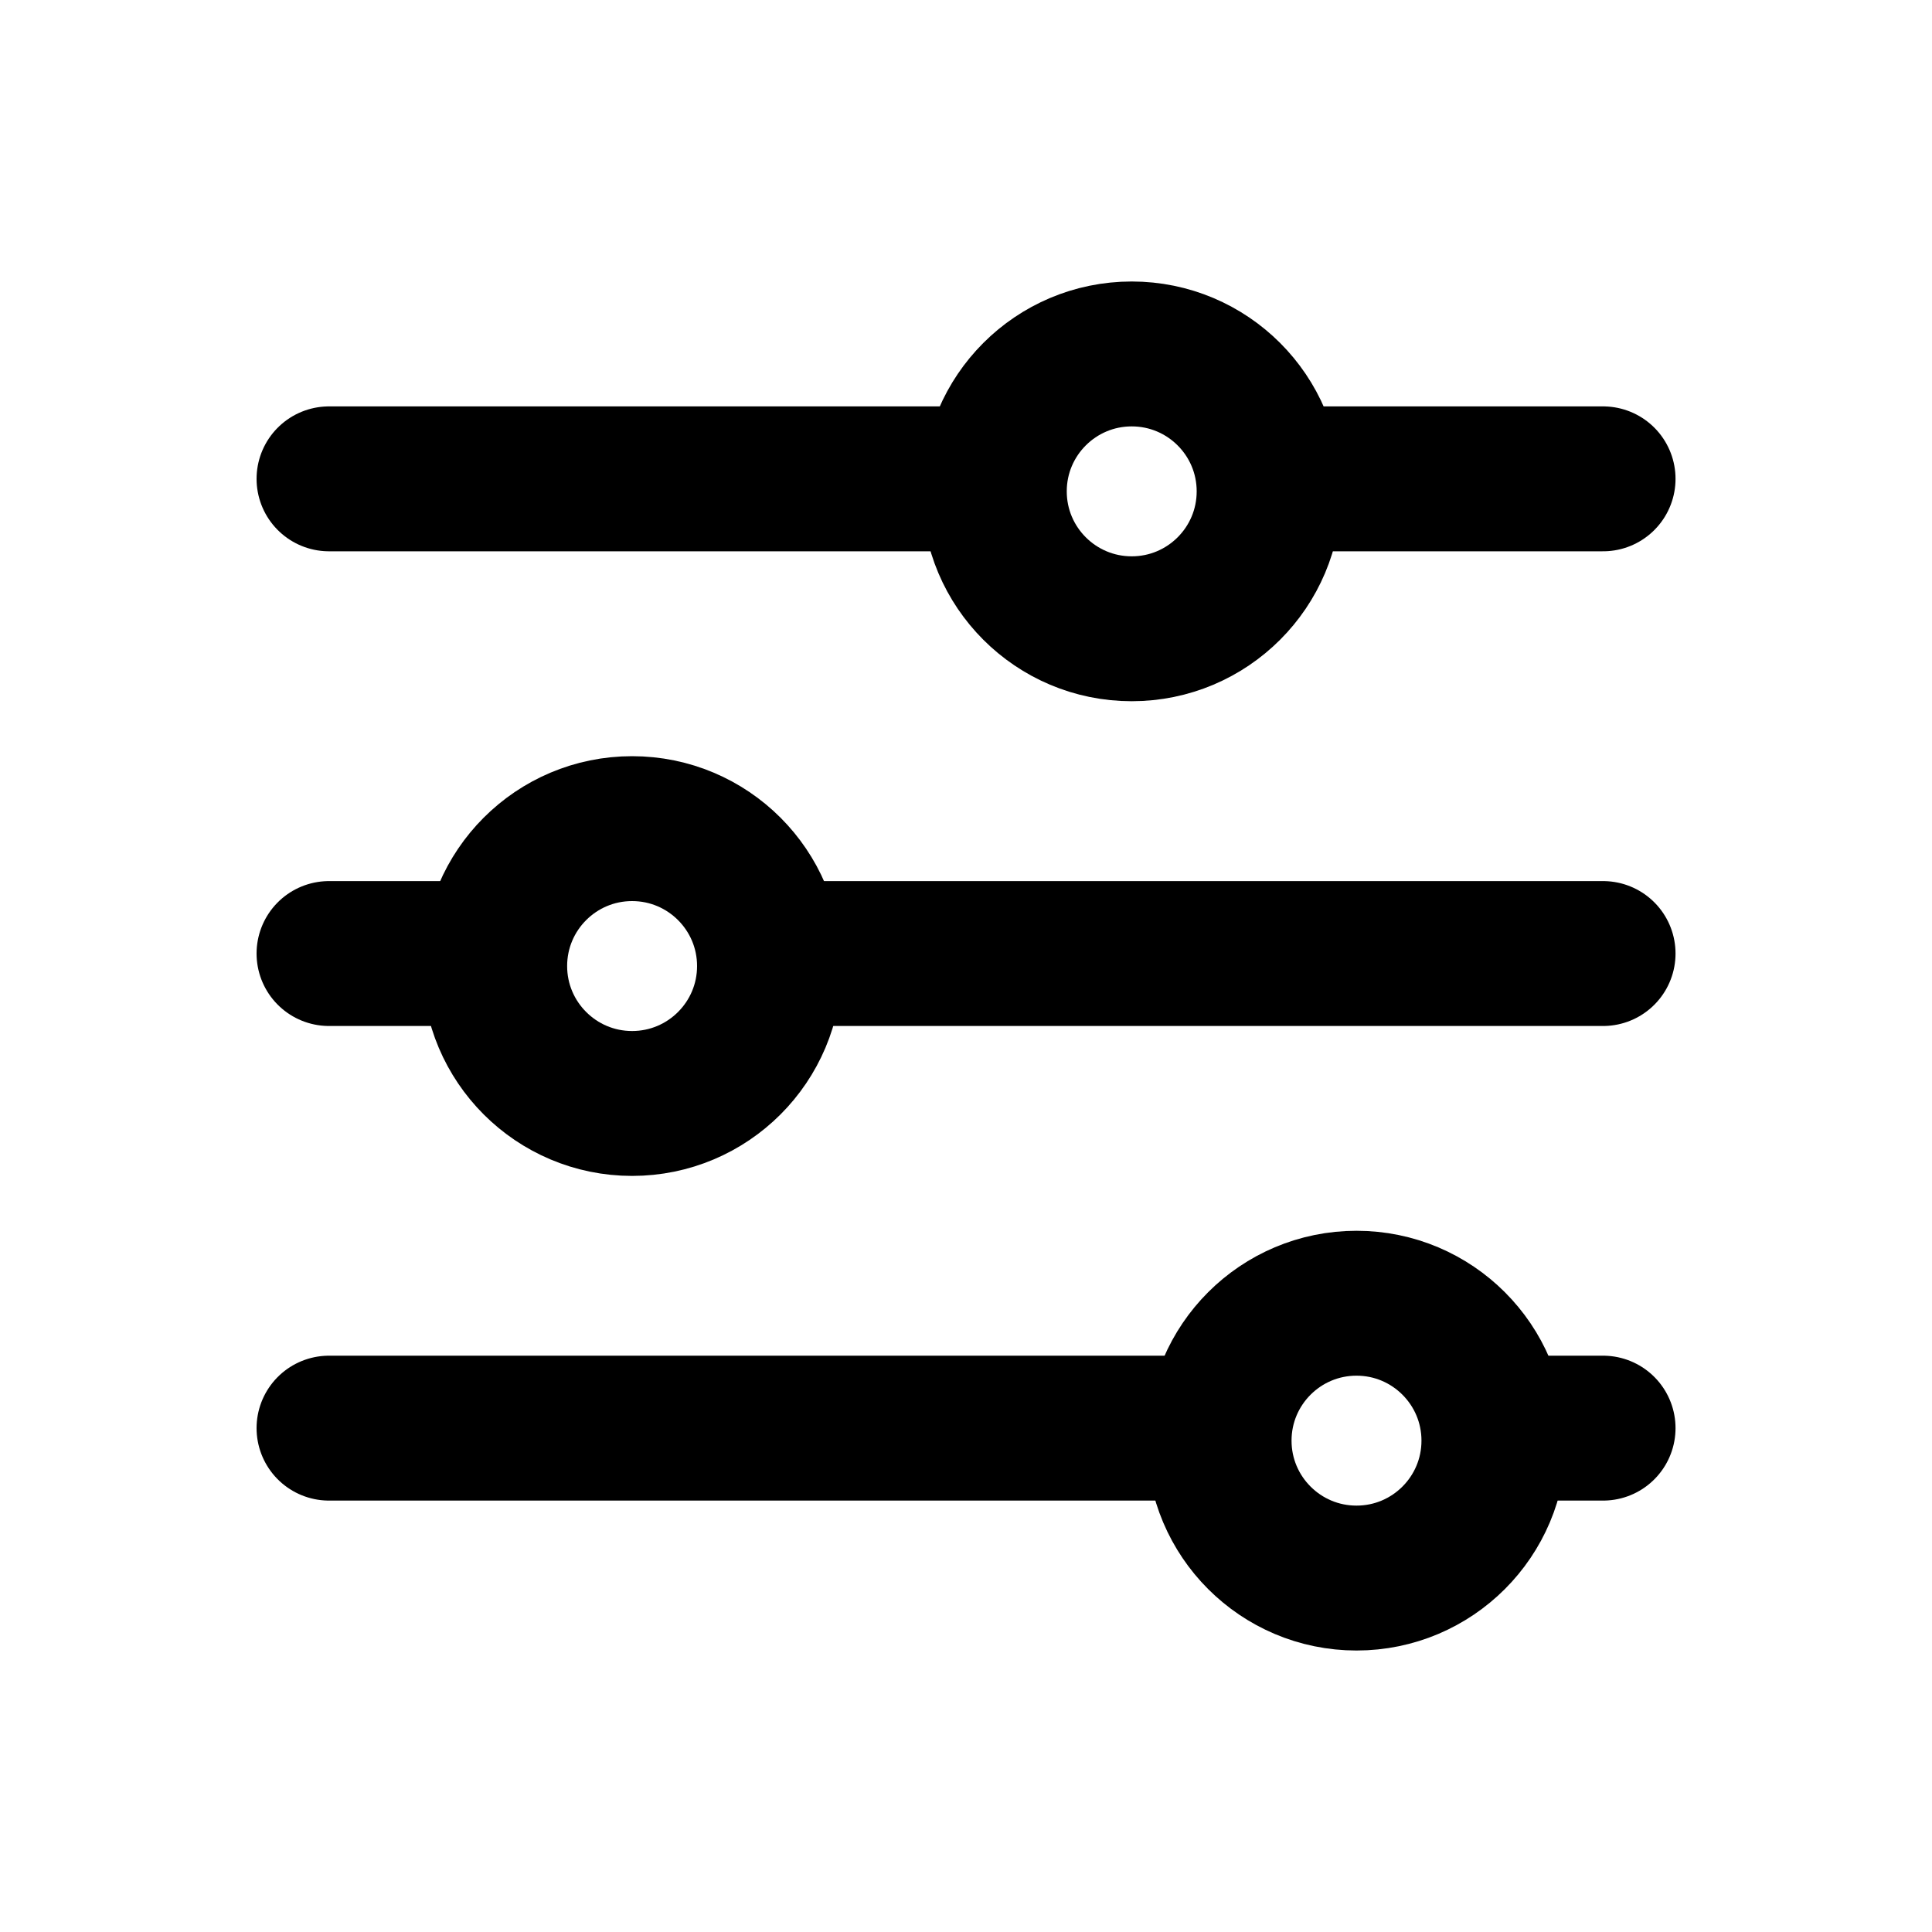 <svg id="adjustments-horizontal" xmlns="http://www.w3.org/2000/svg" width="40" height="40" viewBox="0 0 40 40">
  <path id="Path_342" data-name="Path 342" d="M0,0H40V40H0Z" fill="none"/>
  <g id="Group_5756" data-name="Group 5756" transform="translate(6.812 7.328)">
    <circle id="Ellipse_93" data-name="Ellipse 93" cx="2.845" cy="2.845" r="2.845" transform="translate(13.774)" fill="none" stroke="#000" stroke-linecap="round" stroke-linejoin="round" stroke-width="3"/>
    <line id="Line_320" data-name="Line 320" x2="13.447" transform="translate(0 2.586)" fill="none" stroke="#000" stroke-linecap="round" stroke-linejoin="round" stroke-width="3"/>
    <line id="Line_321" data-name="Line 321" x2="6.724" transform="translate(19.654 2.586)" fill="none" stroke="#000" stroke-linecap="round" stroke-linejoin="round" stroke-width="3"/>
  </g>
  <g id="Group_5755" data-name="Group 5755" transform="translate(6.812 17.156)">
    <circle id="Ellipse_94" data-name="Ellipse 94" cx="2.845" cy="2.845" r="2.845" transform="translate(3.43 0)" fill="none" stroke="#000" stroke-linecap="round" stroke-linejoin="round" stroke-width="3"/>
    <line id="Line_322" data-name="Line 322" x2="3.103" transform="translate(0 2.586)" fill="none" stroke="#000" stroke-linecap="round" stroke-linejoin="round" stroke-width="3"/>
    <line id="Line_323" data-name="Line 323" x2="17.068" transform="translate(9.31 2.586)" fill="none" stroke="#000" stroke-linecap="round" stroke-linejoin="round" stroke-width="3"/>
  </g>
  <g id="Group_5754" data-name="Group 5754" transform="translate(6.812 26.982)">
    <circle id="Ellipse_95" data-name="Ellipse 95" cx="2.845" cy="2.845" r="2.845" transform="translate(18.428)" fill="none" stroke="#000" stroke-linecap="round" stroke-linejoin="round" stroke-width="3"/>
    <line id="Line_324" data-name="Line 324" x2="18.102" transform="translate(0 2.586)" fill="none" stroke="#000" stroke-linecap="round" stroke-linejoin="round" stroke-width="3"/>
    <line id="Line_325" data-name="Line 325" x2="1.552" transform="translate(24.826 2.586)" fill="none" stroke="#000" stroke-linecap="round" stroke-linejoin="round" stroke-width="3"/>
  </g>
</svg>
